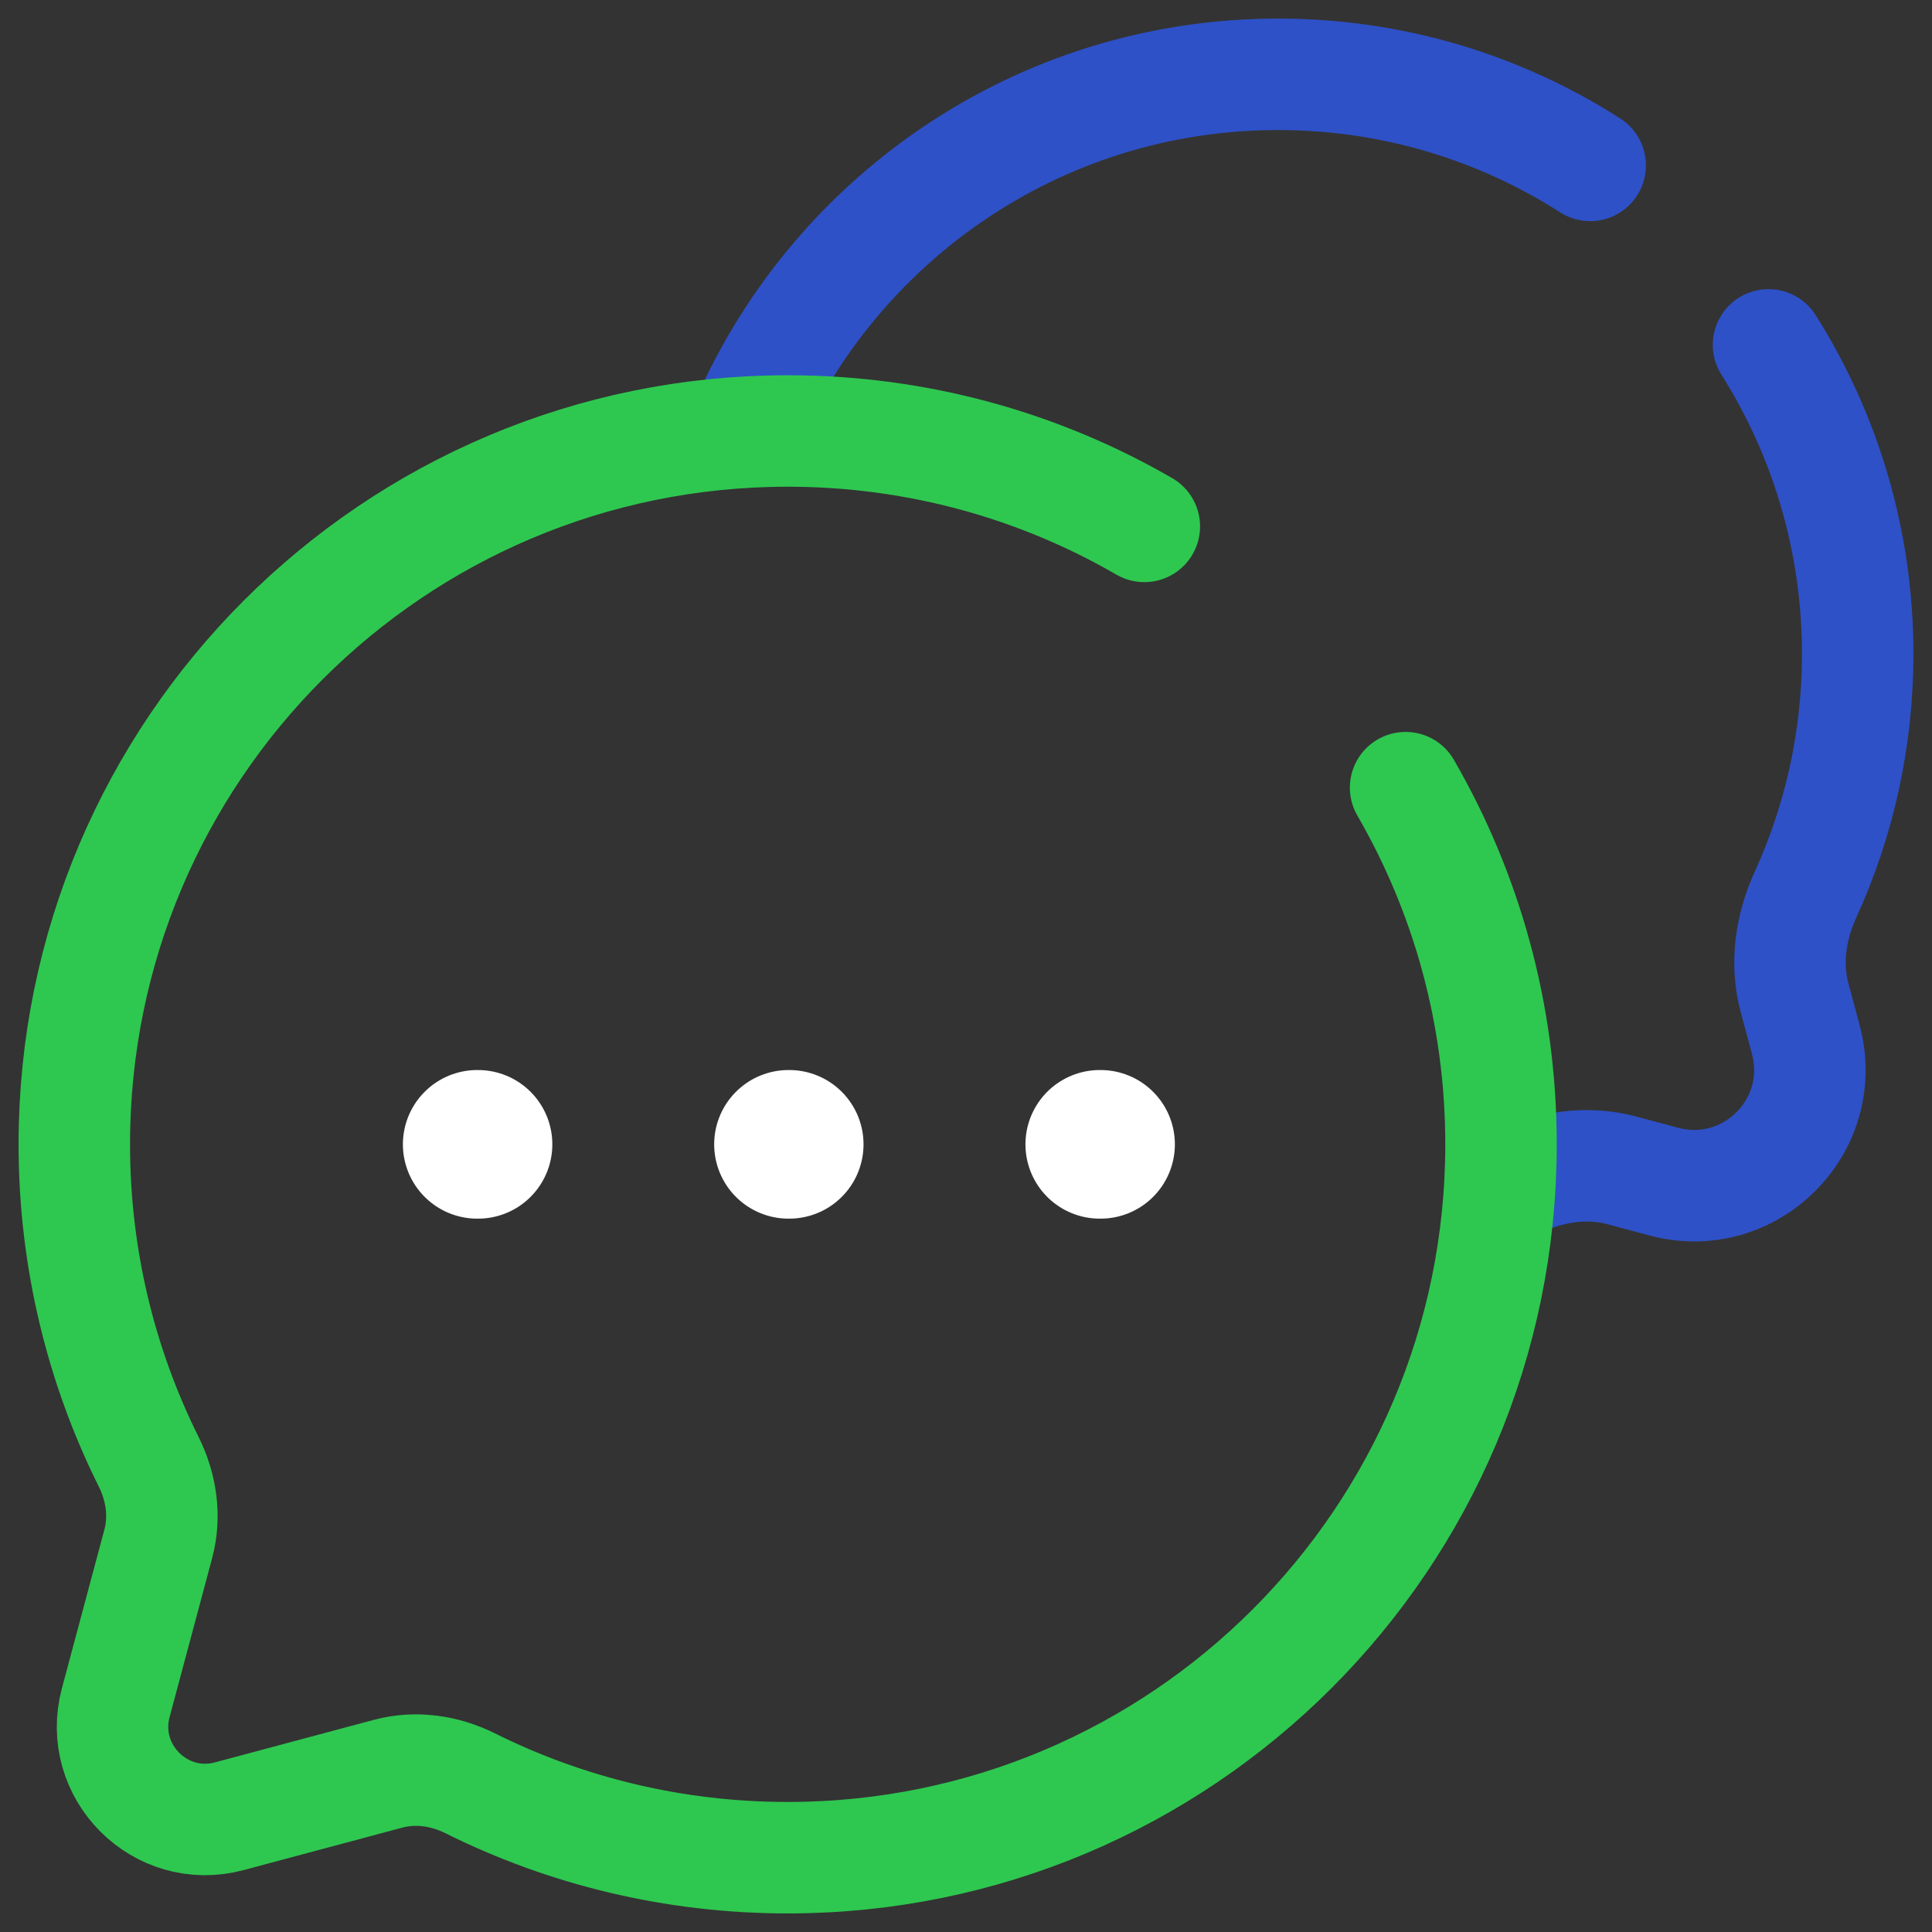 <svg width="26" height="26" viewBox="0 0 26 26" fill="none" xmlns="http://www.w3.org/2000/svg">
<rect x="0" y="0" width="26" height="26" fill="#333333" stroke="none"/>
<path d="M20.2 16.002C20.28 15.969 20.359 15.934 20.437 15.899C20.872 15.7 21.359 15.626 21.821 15.749L22.392 15.902C23.552 16.212 24.612 15.152 24.302 13.992L24.149 13.421C24.026 12.959 24.1 12.472 24.299 12.037C24.749 11.051 25 9.955 25 8.8C25 7.271 24.56 5.845 23.8 4.641M10 5.795C11.177 2.979 13.957 1 17.2 1C18.746 1 20.188 1.45 21.4 2.226" stroke="#2E51C8" stroke-width="1.5" stroke-linecap="round"/>
<path d="M15.4 7.084C13.988 6.267 12.348 5.8 10.6 5.8C5.298 5.8 1 10.098 1 15.4C1 16.935 1.361 18.387 2.002 19.674C2.172 20.016 2.229 20.407 2.13 20.776L1.558 22.913C1.31 23.841 2.159 24.69 3.086 24.442L5.223 23.87C5.593 23.771 5.984 23.828 6.326 23.998C7.613 24.639 9.064 25 10.6 25C15.902 25 20.2 20.702 20.2 15.4C20.2 13.651 19.733 12.012 18.916 10.6" stroke="#2EC850" stroke-width="1.5" stroke-linecap="round"/>
<path d="M6.422 15.4H6.433M10.611 15.4H10.621M14.8 15.4H14.811" stroke="white" stroke-width="2" stroke-linecap="round" stroke-linejoin="round"/>
</svg>
